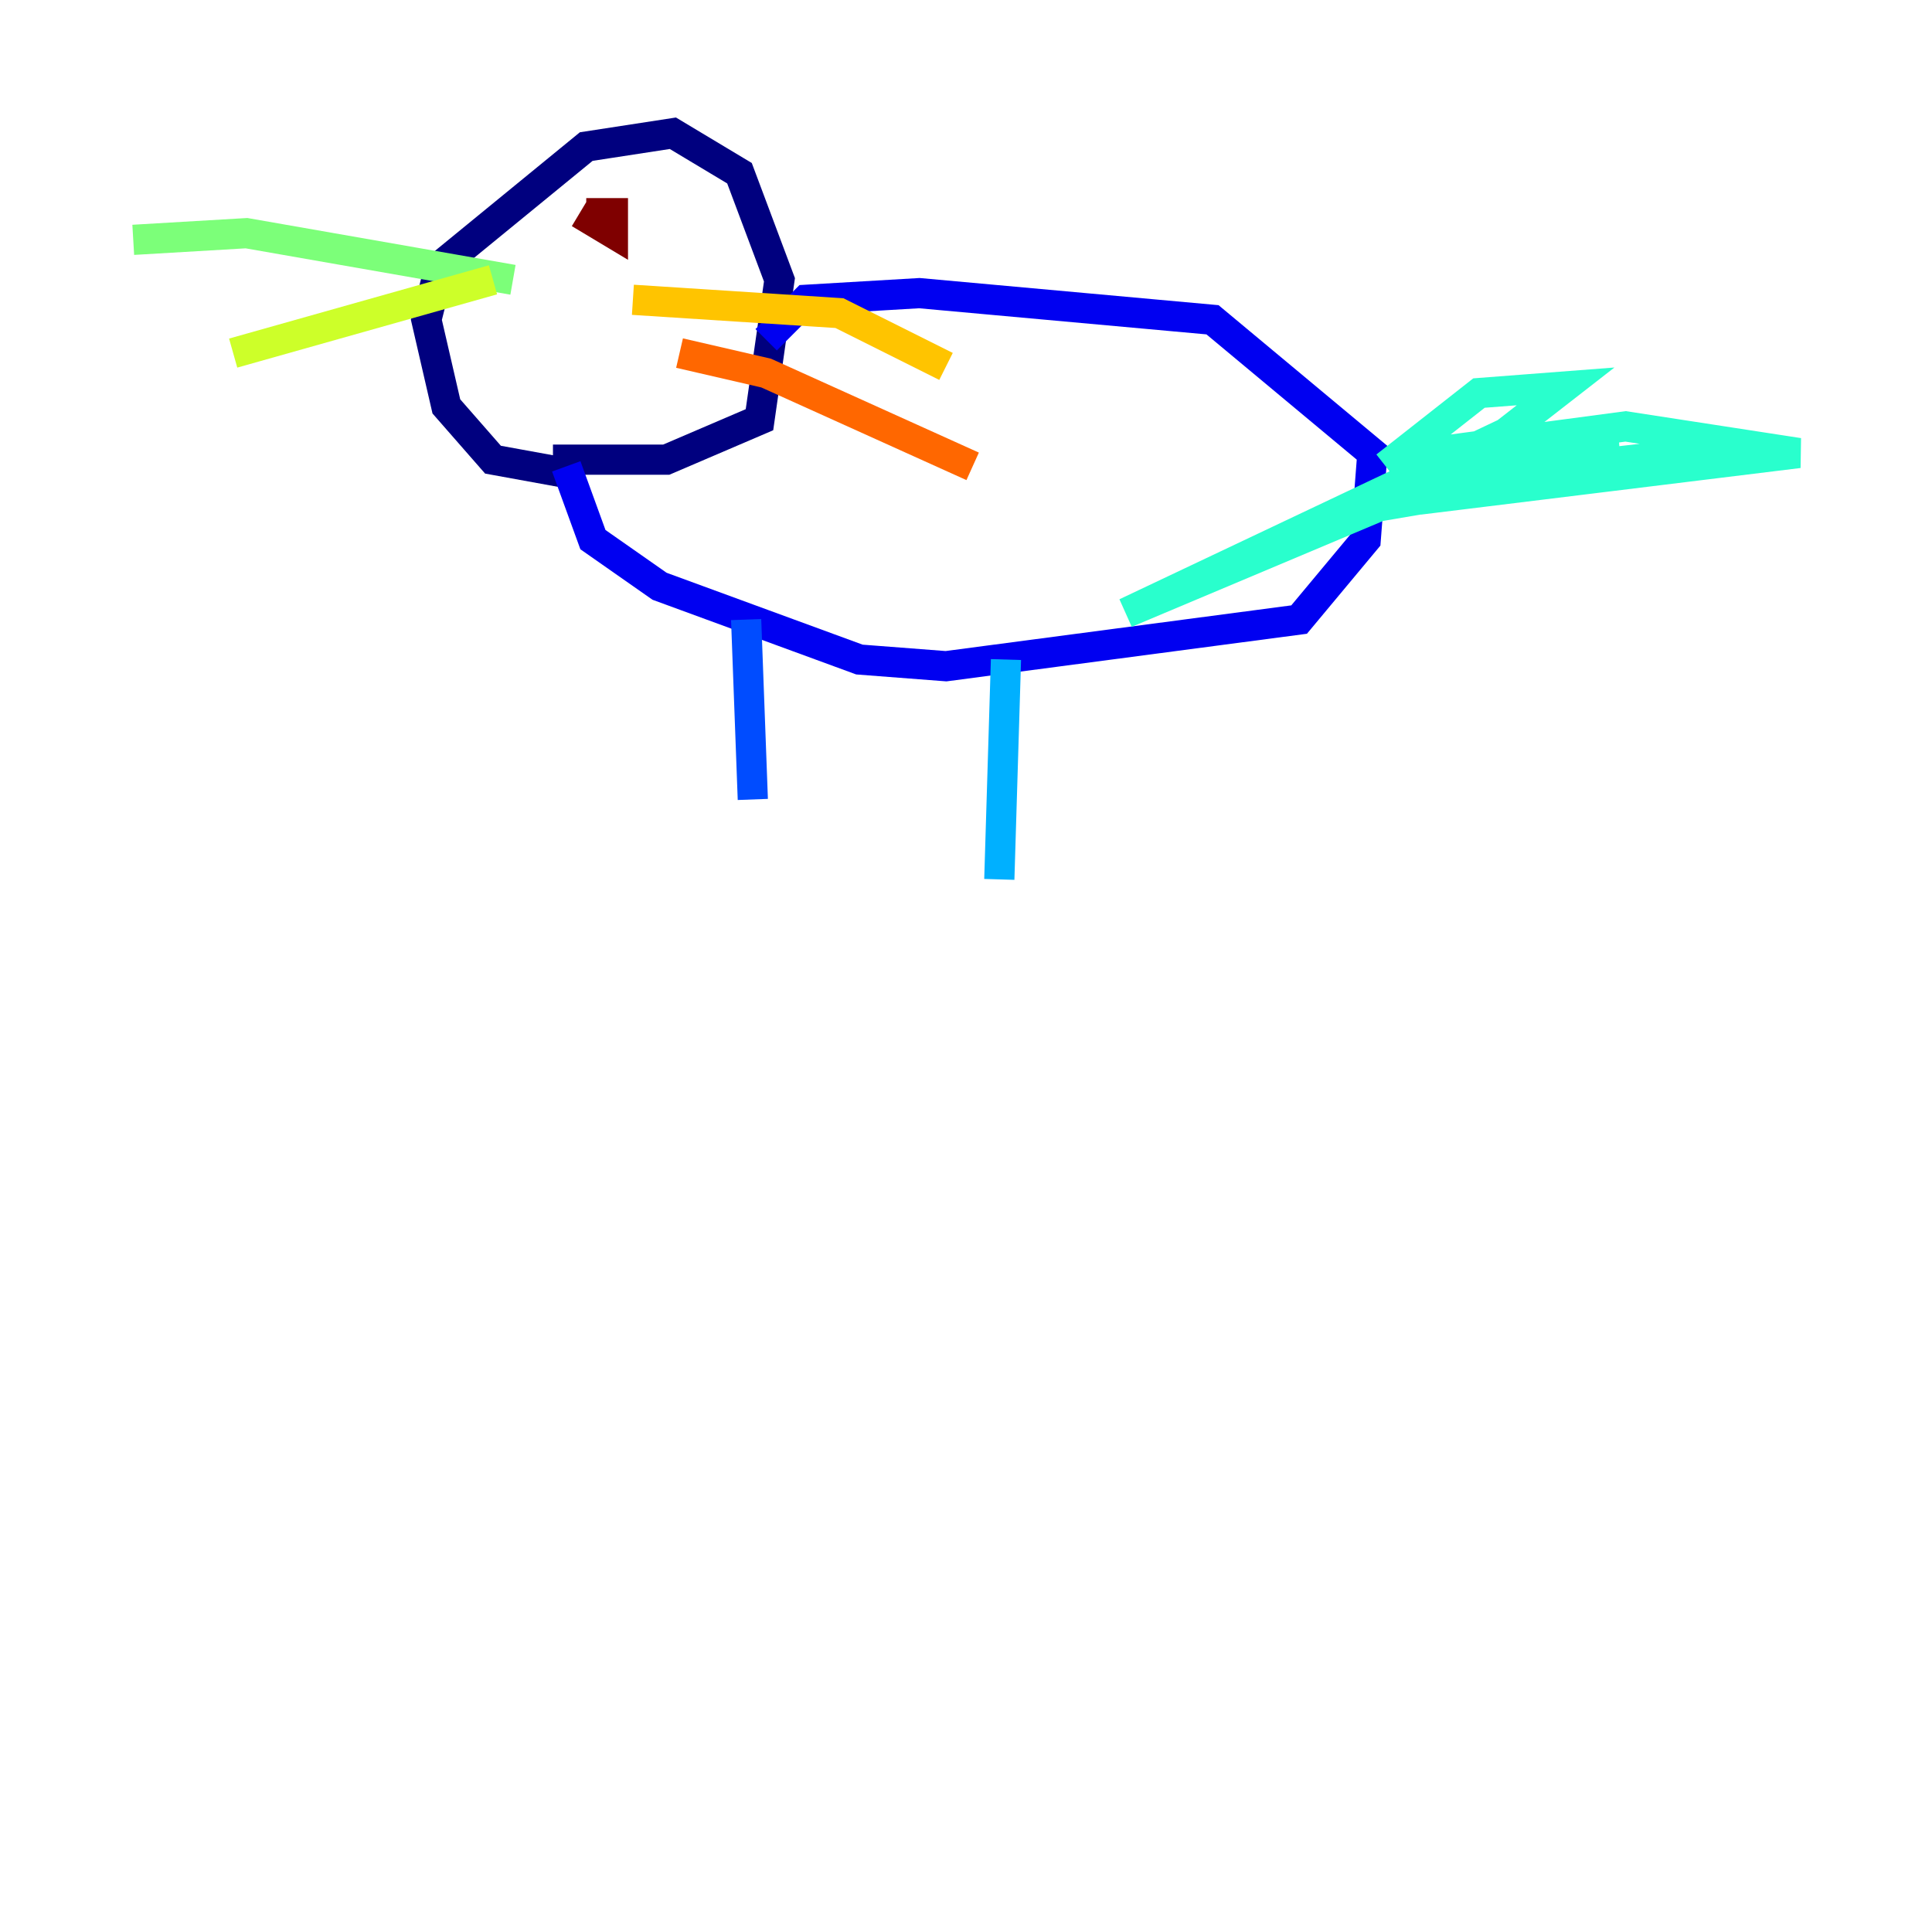 <?xml version="1.0" encoding="utf-8" ?>
<svg baseProfile="tiny" height="128" version="1.2" viewBox="0,0,128,128" width="128" xmlns="http://www.w3.org/2000/svg" xmlns:ev="http://www.w3.org/2001/xml-events" xmlns:xlink="http://www.w3.org/1999/xlink"><defs /><polyline fill="none" points="37.517,31.338 32.662,30.455 29.572,26.924 28.248,21.186 29.131,17.655 38.841,9.71 44.579,8.828 48.993,11.476 51.641,18.538 50.317,27.807 44.138,30.455 36.635,30.455" stroke="#00007f" stroke-width="2" /><polyline fill="none" points="37.517,30.897 39.283,35.752 43.697,38.841 56.938,43.697 62.676,44.138 86.069,41.048 90.483,35.752 90.924,30.014 80.331,21.186 60.91,19.421 53.407,19.862 50.759,22.51" stroke="#0000f1" stroke-width="2" /><polyline fill="none" points="49.434,41.048 49.876,52.965" stroke="#004cff" stroke-width="2" /><polyline fill="none" points="66.648,43.697 66.207,58.262" stroke="#00b0ff" stroke-width="2" /><polyline fill="none" points="91.807,30.897 97.986,26.041 103.724,25.6 99.752,28.69 74.593,40.607 91.365,33.545 112.11,30.014 96.662,31.779 94.014,33.103 119.172,30.014 107.697,28.248 94.455,30.014 107.255,29.131" stroke="#29ffcd" stroke-width="2" /><polyline fill="none" points="33.986,18.538 16.331,15.448 8.828,15.89" stroke="#7cff79" stroke-width="2" /><polyline fill="none" points="32.662,18.538 15.448,23.393" stroke="#cdff29" stroke-width="2" /><polyline fill="none" points="41.931,19.862 55.614,20.745 62.676,24.276" stroke="#ffc400" stroke-width="2" /><polyline fill="none" points="45.021,23.393 50.759,24.717 64.441,30.897" stroke="#ff6700" stroke-width="2" /><polyline fill="none" points="64.441,30.897 64.441,30.897" stroke="#f10700" stroke-width="2" /><polyline fill="none" points="38.4,14.124 40.607,15.448 40.607,14.124 38.841,14.124" stroke="#7f0000" stroke-width="2" /></svg>